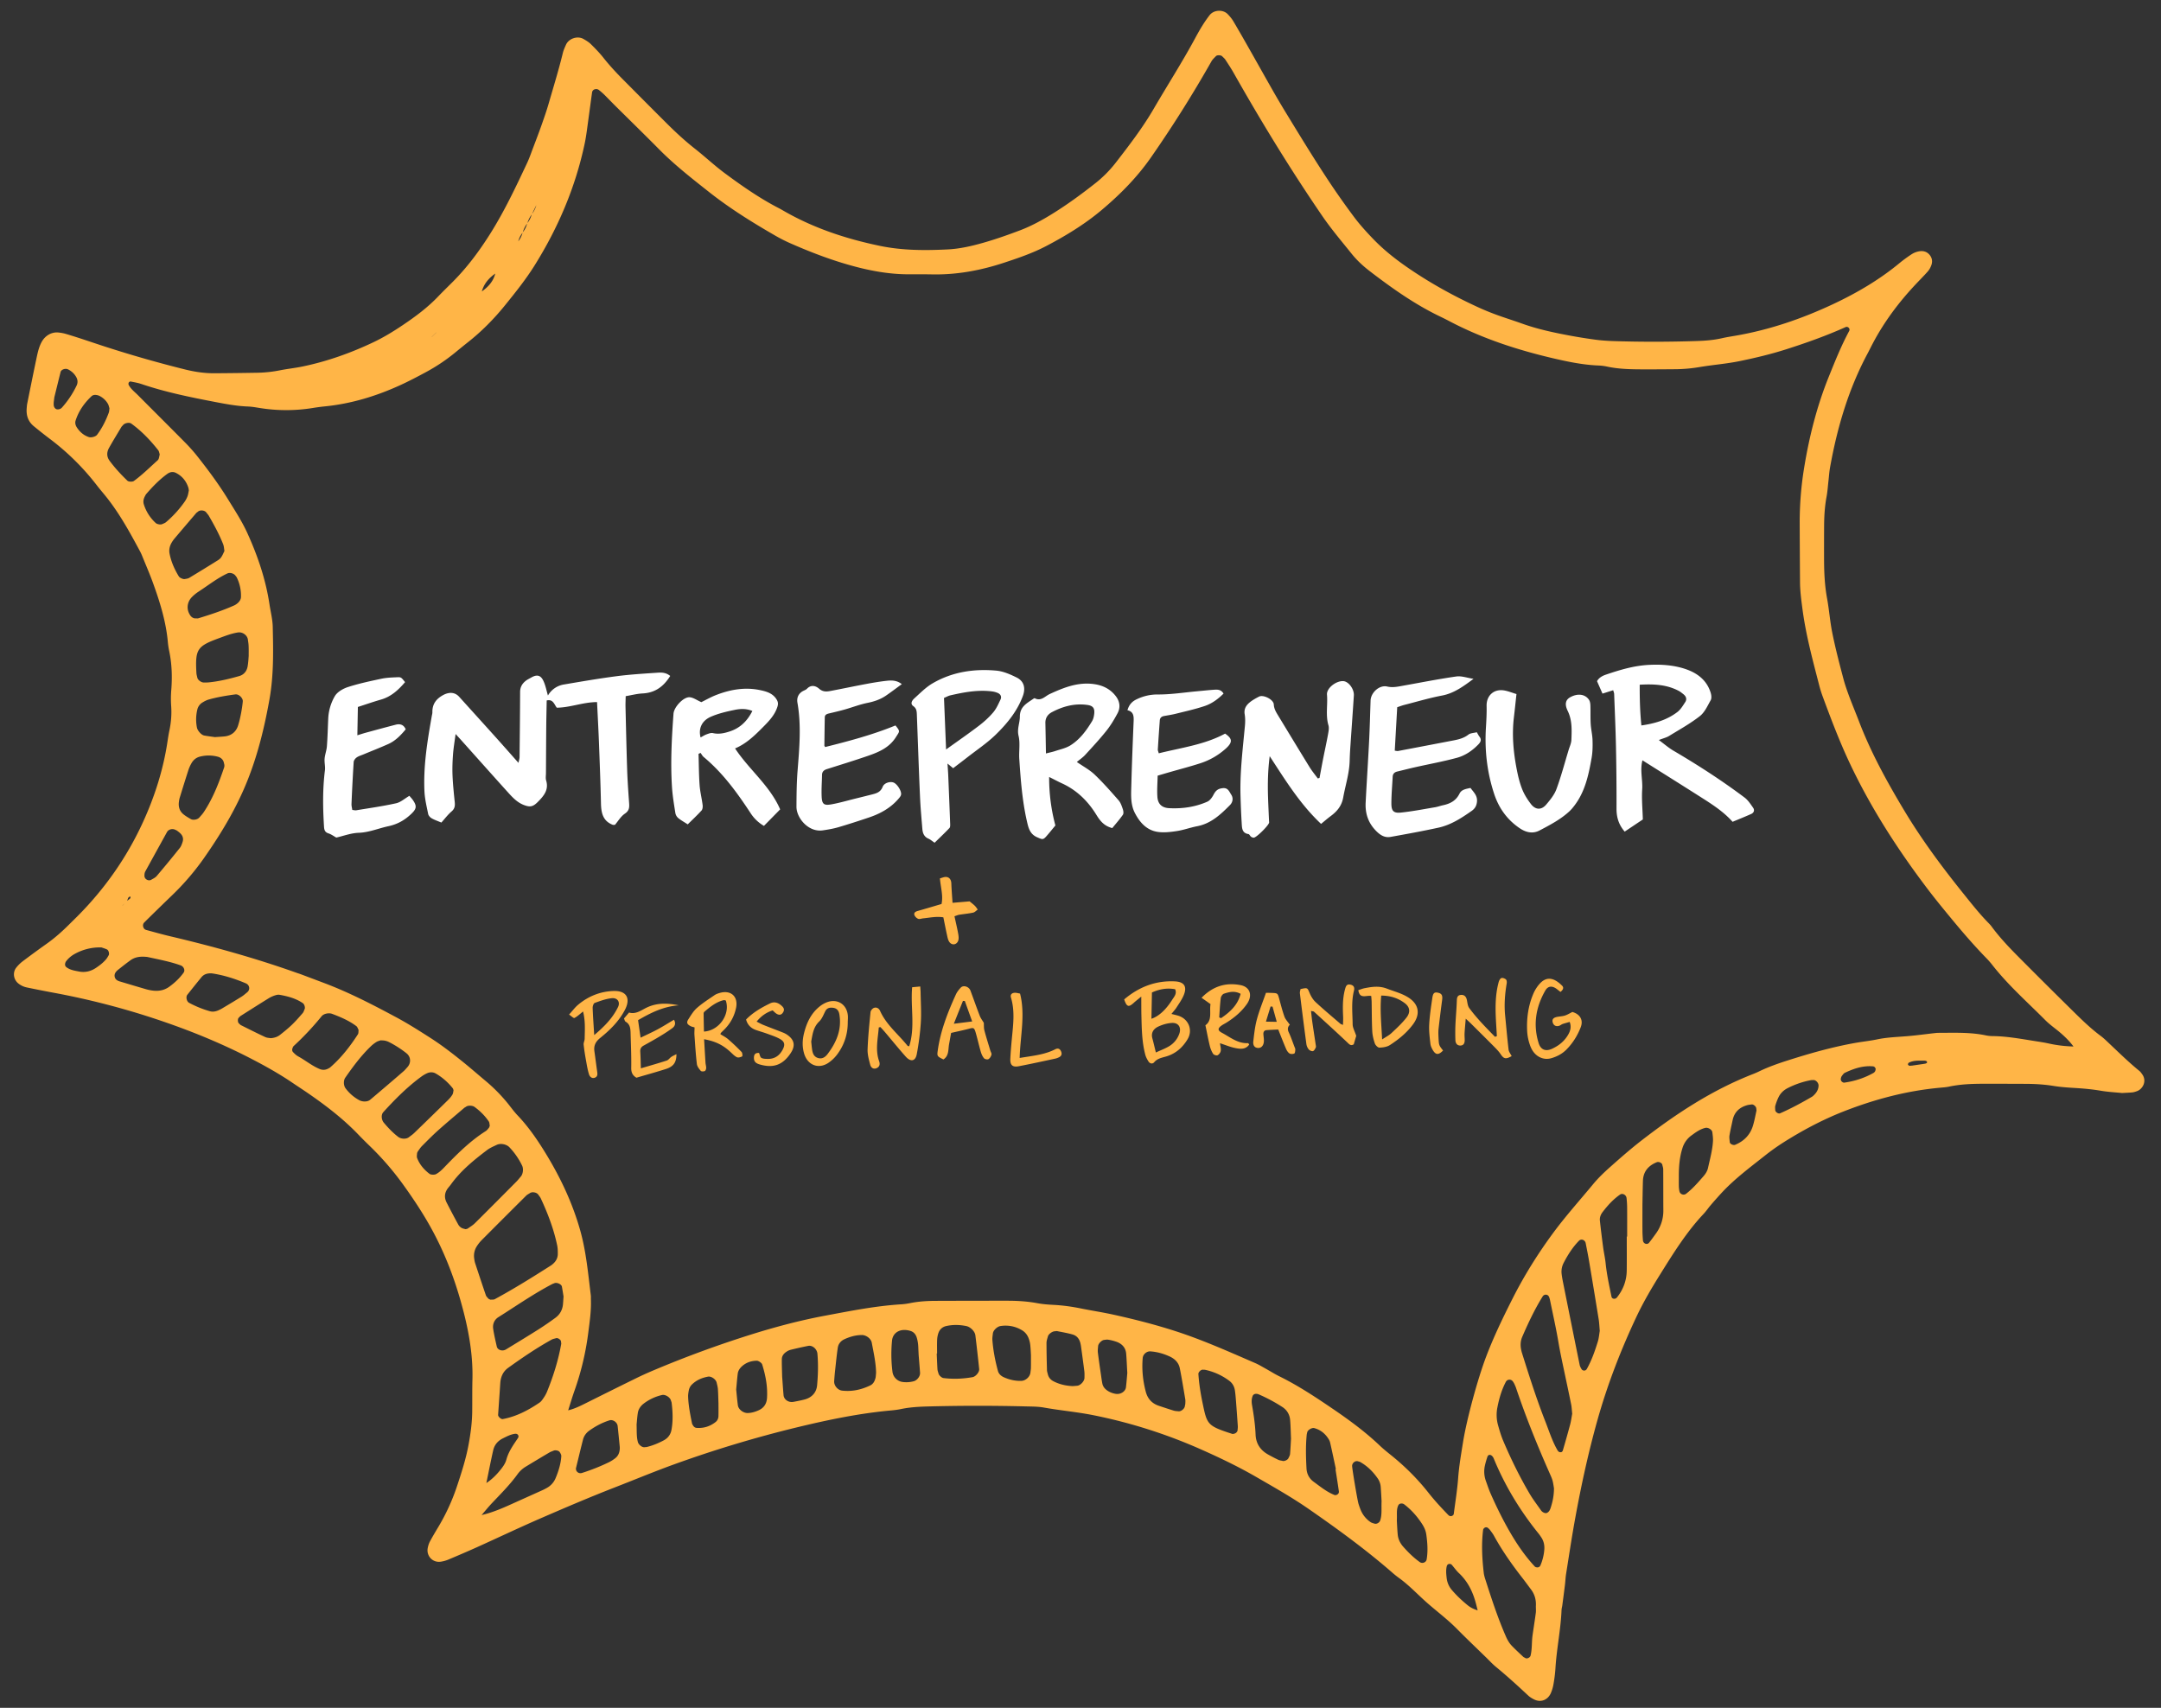 <svg xmlns="http://www.w3.org/2000/svg" width="310" height="245" viewBox="0 0 310 245"><rect x="0" y="0" width="310" height="245" fill="#333333" stroke="none"/><path fill="#FFB547" d="M304.411 156.8c-.883-.092-1.974-.145-3.042-.326-1.289-.22-2.585-.33-3.889-.407-.976-.058-1.955-.131-2.917-.288-1.296-.208-2.592-.287-3.898-.293-1.955-.01-3.913-.014-5.87-.014-1.741 0-3.479.043-5.193.41-.423.09-.859.117-1.29.158-4.803.437-9.397 1.66-13.882 3.418-3.054 1.202-5.918 2.734-8.675 4.483a31.442 31.442 0 0 0-2.648 1.899c-2.046 1.617-4.139 3.182-5.945 5.078a58.445 58.445 0 0 0-1.737 1.945c-.356.408-.658.869-1.028 1.263-2.479 2.63-4.368 5.688-6.267 8.729-1.206 1.932-2.363 3.9-3.343 5.971-2.279 4.828-4.196 9.789-5.64 14.93-1.292 4.607-2.31 9.283-3.169 13.989-.489 2.67-.892 5.358-1.319 8.042-.086.536-.103 1.082-.17 1.621-.119.971-.248 1.941-.375 2.907-.03.217-.098.431-.107.646-.113 2.827-.714 5.604-.879 8.426a20.234 20.234 0 0 1-.286 2.262 5.4 5.4 0 0 1-.374 1.245c-.408.931-1.401 1.419-2.436.883-.286-.149-.576-.321-.81-.541-1.508-1.414-3.034-2.802-4.63-4.114-.503-.414-.943-.9-1.41-1.354-1.402-1.368-2.82-2.716-4.196-4.108-1.302-1.32-2.781-2.429-4.173-3.643-1.393-1.213-2.644-2.588-4.153-3.668a13.505 13.505 0 0 1-1.015-.819c-3.779-3.282-7.821-6.226-11.935-9.075-2.414-1.67-4.971-3.112-7.512-4.581-2.548-1.472-5.185-2.738-7.87-3.929a73.795 73.795 0 0 0-15.504-4.93c-2.351-.467-4.734-.672-7.086-1.094-.852-.152-1.734-.141-2.603-.164a271.951 271.951 0 0 0-14.021.008c-1.309.035-2.608.108-3.89.377-.427.089-.86.145-1.294.186-4.557.406-9.024 1.328-13.465 2.4a169.054 169.054 0 0 0-17.792 5.354c-2.858 1.036-5.67 2.206-8.506 3.308-3.548 1.381-7.047 2.877-10.536 4.391-3.091 1.342-6.134 2.789-9.206 4.175a175.656 175.656 0 0 1-4.189 1.81 4.448 4.448 0 0 1-.938.258c-1.253.221-2.16-.844-1.938-1.956.063-.315.158-.638.309-.921.358-.672.748-1.324 1.138-1.976a29.554 29.554 0 0 0 2.732-5.907c.651-1.959 1.288-3.919 1.668-5.962.301-1.609.519-3.218.534-4.853.017-1.52-.008-3.043.032-4.566.097-3.959-.691-7.783-1.779-11.554-.968-3.351-2.233-6.583-3.884-9.665-1.236-2.311-2.67-4.484-4.189-6.604a41.379 41.379 0 0 0-4.892-5.674 57.193 57.193 0 0 1-1.615-1.615c-2.117-2.209-4.523-4.066-7.026-5.803-.806-.561-1.629-1.088-2.438-1.639-1.891-1.283-3.88-2.396-5.911-3.447-4.355-2.256-8.875-4.09-13.527-5.643a110.153 110.153 0 0 0-14.824-3.825 196.043 196.043 0 0 1-3.842-.758 2.907 2.907 0 0 1-1.171-.537c-.759-.575-.888-1.625-.336-2.314.265-.339.583-.647.924-.907 1.13-.85 2.269-1.686 3.421-2.502 1.16-.819 2.211-1.758 3.216-2.756.386-.384.775-.764 1.158-1.146 3.959-3.963 7.135-8.484 9.461-13.573 1.679-3.667 2.899-7.499 3.504-11.506.082-.536.161-1.076.273-1.607.254-1.176.345-2.366.256-3.565a15.356 15.356 0 0 1 .02-2.28c.145-1.85.089-3.692-.289-5.517a11.046 11.046 0 0 1-.2-1.29c-.259-2.952-1.129-5.753-2.131-8.517-.479-1.328-1.047-2.625-1.577-3.934a6.607 6.607 0 0 0-.275-.592c-1.542-2.875-3.107-5.736-5.207-8.259-.346-.42-.696-.835-1.029-1.267a35.178 35.178 0 0 0-6.707-6.623 71.809 71.809 0 0 1-2.304-1.818c-.825-.674-1.116-1.573-1.02-2.616.019-.215.032-.436.076-.647.451-2.235.9-4.476 1.373-6.708.159-.742.338-1.488.717-2.159.489-.865 1.405-1.434 2.437-1.31.321.037.646.091.957.18.73.214 1.454.445 2.181.68 1.238.406 2.473.829 3.716 1.228a172.25 172.25 0 0 0 11.287 3.215c1.383.342 2.771.546 4.19.537 2.066-.012 4.132-.038 6.196-.074a18.254 18.254 0 0 0 3.236-.356c1.068-.209 2.152-.322 3.215-.542 3.532-.733 6.912-1.939 10.16-3.48 1.465-.697 2.868-1.554 4.218-2.464 1.803-1.212 3.55-2.513 5.064-4.096.674-.706 1.378-1.387 2.071-2.08 2.084-2.085 3.825-4.43 5.398-6.926 2.034-3.231 3.657-6.669 5.275-10.113.325-.685.572-1.408.841-2.119.426-1.119.853-2.237 1.251-3.364.36-1.023.722-2.051 1.021-3.095.695-2.399 1.433-4.79 2.025-7.22.102-.419.282-.821.462-1.216.408-.89 1.656-1.297 2.505-.808.375.213.758.445 1.061.744.617.608 1.229 1.235 1.768 1.913.878 1.112 1.836 2.147 2.832 3.151 2.069 2.083 4.138 4.167 6.218 6.239 1.307 1.304 2.658 2.557 4.118 3.705 1.449 1.139 2.794 2.409 4.282 3.512 2.451 1.814 4.943 3.554 7.654 4.96.194.099.384.202.572.311 4.366 2.553 9.078 4.116 14.015 5.143 3.234.672 6.478.671 9.736.509 1.74-.087 3.449-.485 5.119-.961 1.774-.507 3.521-1.123 5.249-1.777 1.628-.618 3.156-1.455 4.64-2.374 2.129-1.318 4.145-2.794 6.11-4.341a17.255 17.255 0 0 0 2.985-2.999c1.929-2.491 3.848-4.99 5.439-7.725 1.967-3.382 4.088-6.673 5.944-10.122.616-1.146 1.273-2.274 2.077-3.308.599-.768 1.916-.854 2.605-.134.298.31.581.648.8 1.016.776 1.309 1.53 2.632 2.28 3.956 1.234 2.175 2.452 4.358 3.692 6.526a135.208 135.208 0 0 0 1.836 3.081c2.096 3.436 4.194 6.867 6.439 10.204a114.605 114.605 0 0 0 3.025 4.25c.847 1.139 1.796 2.181 2.775 3.199 1.439 1.497 3.04 2.779 4.742 3.966 3.226 2.246 6.64 4.141 10.199 5.784.888.409 1.793.783 2.711 1.12 1.224.451 2.473.833 3.698 1.274 2.158.778 4.387 1.261 6.633 1.684 1.279.242 2.568.451 3.858.625.861.117 1.732.176 2.6.206 4.021.132 8.045.123 12.066-.01 1.195-.04 2.386-.138 3.559-.406.634-.147 1.282-.244 1.923-.355 4.857-.834 9.485-2.419 13.928-4.498 3.445-1.612 6.734-3.536 9.68-5.987a19.95 19.95 0 0 1 1.578-1.152 2.95 2.95 0 0 1 1.203-.478c.581-.088 1.083.074 1.456.523.374.451.439.988.227 1.528a2.818 2.818 0 0 1-.485.839c-.576.651-1.194 1.263-1.787 1.898-2.391 2.548-4.471 5.325-6.104 8.421-.256.481-.492.971-.748 1.451-2.75 5.135-4.363 10.642-5.387 16.347-.115.639-.154 1.292-.229 1.941-.087.755-.132 1.519-.273 2.265-.263 1.395-.343 2.804-.352 4.217a614.196 614.196 0 0 0-.006 4.894c.009 1.849.098 3.687.438 5.517.295 1.601.408 3.23.729 4.835.447 2.24 1.024 4.448 1.608 6.654.222.839.514 1.662.812 2.478.456 1.222.961 2.424 1.428 3.644 1.715 4.485 4.021 8.667 6.486 12.777 2.521 4.207 5.437 8.123 8.504 11.939 1.16 1.442 2.299 2.892 3.597 4.212.153.156.303.316.431.492 1.552 2.113 3.434 3.924 5.271 5.773a869.647 869.647 0 0 0 6.016 5.979c1.394 1.373 2.774 2.76 4.354 3.932.436.322.826.707 1.219 1.08 1.423 1.342 2.82 2.715 4.34 3.951.163.136.292.32.416.497.687.964.07 2.116-.776 2.411-.205.072-.414.146-.626.168-.43.046-.867.056-1.502.093M17.562 129.897l.011.014.642-.664c.16-.128.333-.242.477-.385.046-.047.014-.166.018-.251-.382.05-.366.397-.485.647-.22.214-.443.428-.663.639m50.899-87.408c-.22.217-.438.434-.654.652l-.012-.011.652-.653.655-.654c.932-.659 1.676-1.461 1.952-2.61l.016.017c-.937.656-1.656 1.471-1.955 2.604-.219.218-.437.436-.654.655m-3.922 3.907l.004.001-.004-.001zm-1.959 1.299l-.652.653.008.008.653-.651-.009-.01zm12.409-14.336c-.323.38-.53.82-.655 1.299l-.012-.013c.319-.383.525-.82.651-1.302.324-.383.533-.823.652-1.31a3.34 3.34 0 0 0 .656-1.3c.315-.385.521-.825.658-1.301l-.002-.002-.646 1.311a4.399 4.399 0 0 0-.651 1.303 3.62 3.62 0 0 0-.651 1.315m137.005 197.665l-.016.013c-.077-.312-.154-.622-.233-.933-.437-1.693-1.166-3.217-2.464-4.436-.386-.361-.689-.813-1.044-1.212-.059-.065-.185-.099-.283-.101-.227-.008-.373.131-.425.375-.119.531-.068 1.066-.01 1.598.069.657.31 1.245.737 1.75.695.82 1.476 1.553 2.311 2.227.424.342.91.562 1.427.719M69.757 212.758c.725-.47 1.342-1.062 1.892-1.726.413-.5.825-1.021.991-1.641.317-1.171 1.008-2.117 1.664-3.094.138-.202.084-.422-.1-.551a.496.496 0 0 0-.294-.063c-.651.077-1.22.387-1.793.673-.714.355-1.19.928-1.366 1.695-.353 1.564-.659 3.143-.985 4.717l-.009-.01zm-.645 4.581c1.49-.348 2.889-.939 4.275-1.57 1.484-.67 2.97-1.333 4.457-2.006.197-.088.388-.193.577-.297a2.83 2.83 0 0 0 1.286-1.425c.419-1.003.744-2.042.813-3.136.016-.191-.109-.41-.221-.586-.146-.234-.629-.324-.882-.213-.2.09-.412.151-.598.26-1.122.662-2.24 1.333-3.354 2.009a4.015 4.015 0 0 0-1.206 1.085c-1.082 1.505-2.393 2.807-3.66 4.146-.523.553-1.002 1.146-1.5 1.721l.013.012zm12.389-15.018c.961-.225 1.83-.672 2.707-1.111 2.332-1.161 4.664-2.326 7.007-3.473.876-.432 1.77-.833 2.669-1.209a156.92 156.92 0 0 1 14.074-5.148c3.425-1.066 6.896-1.982 10.418-2.64 3.625-.677 7.252-1.405 10.948-1.63a9.503 9.503 0 0 0 1.291-.181c1.179-.232 2.37-.306 3.567-.312 3.474-.012 6.952-.019 10.429-.018 1.411.002 2.819.096 4.214.355.744.138 1.511.197 2.267.236 1.306.067 2.594.24 3.875.498 1.594.326 3.212.566 4.799.918 2.97.658 5.916 1.405 8.815 2.341 3.938 1.269 7.703 2.96 11.488 4.599.496.215.964.501 1.439.764.666.367 1.306.781 1.988 1.117 2.641 1.296 5.091 2.91 7.517 4.559 2.43 1.648 4.797 3.373 6.929 5.404.474.449.979.86 1.489 1.268 2.044 1.633 3.895 3.463 5.511 5.521.876 1.111 1.837 2.145 2.82 3.158.17.177.389.214.594.098.083-.044.176-.15.187-.239.225-1.72.503-3.435.632-5.161.131-1.738.426-3.447.703-5.162.541-3.364 2.125-9.131 3.31-12.248 1.081-2.85 2.404-5.584 3.775-8.301 1.668-3.307 3.619-6.43 5.814-9.414 1.807-2.451 3.842-4.713 5.779-7.055.758-.918 1.637-1.744 2.531-2.535 1.462-1.297 2.934-2.588 4.48-3.779 4.916-3.801 10.082-7.191 15.908-9.462.306-.118.604-.249.897-.392 1.273-.615 2.605-1.088 3.95-1.52 3.207-1.027 6.446-1.951 9.767-2.545 1.069-.193 2.155-.297 3.215-.521 1.392-.29 2.803-.334 4.209-.449 1.405-.113 2.804-.312 4.208-.465.214-.025.435-.018.65-.02 2.172-.01 4.348-.087 6.495.363.316.066.646.101.972.104 2.074.019 4.103.407 6.142.725.644.101 1.289.197 1.923.339 1.173.262 2.354.394 3.554.429l-.006.005c-.656-.877-1.442-1.625-2.292-2.309-.594-.476-1.213-.928-1.747-1.467-2.604-2.618-5.386-5.064-7.666-7.998a12.081 12.081 0 0 0-.867-.975c-1.665-1.716-3.23-3.518-4.754-5.363-1.248-1.508-2.491-3.018-3.67-4.576-4.209-5.563-7.978-11.397-10.983-17.706-1.546-3.244-2.812-6.597-4.054-9.963a16.272 16.272 0 0 1-.473-1.559c-.924-3.578-1.889-7.146-2.375-10.822-.171-1.296-.346-2.586-.354-3.89-.021-2.828-.037-5.653-.046-8.481a48.364 48.364 0 0 1 .617-7.788c.73-4.528 1.839-8.939 3.556-13.191.895-2.218 1.783-4.438 2.918-6.548.12-.223.041-.44-.171-.561a.393.393 0 0 0-.311-.022c-2.778 1.25-5.643 2.268-8.544 3.196-2.177.695-4.391 1.224-6.631 1.685-1.921.398-3.875.539-5.801.864a21.94 21.94 0 0 1-3.569.31c-1.412.012-2.827.024-4.241.021-1.848-.006-3.696-.011-5.518-.414a7.552 7.552 0 0 0-1.295-.146c-2.185-.102-4.313-.545-6.429-1.042-5.097-1.193-10.048-2.812-14.704-5.243a41.24 41.24 0 0 0-1.455-.734c-3.648-1.751-6.926-4.076-10.122-6.53-.951-.729-1.833-1.551-2.579-2.483-1.427-1.779-2.907-3.514-4.201-5.404-4.546-6.643-8.743-13.501-12.705-20.507-.372-.661-.794-1.297-1.209-1.933-.116-.178-.301-.312-.445-.472-.182-.188-.728-.215-.908-.021-.222.235-.477.456-.631.729a175.736 175.736 0 0 1-8.683 13.793c-2.009 2.885-4.452 5.345-7.119 7.584-2.422 2.03-5.121 3.669-7.92 5.137-1.937 1.014-3.991 1.712-6.06 2.394-3.326 1.095-6.73 1.733-10.246 1.667a126.838 126.838 0 0 0-3.264-.013c-2.962.019-5.842-.532-8.673-1.336-2.933-.831-5.772-1.931-8.558-3.162a22.437 22.437 0 0 1-2.032-1.037c-3.3-1.901-6.531-3.908-9.525-6.273-2.472-1.953-4.957-3.892-7.179-6.143-2.064-2.087-4.167-4.135-6.25-6.201-.539-.536-1.065-1.088-1.605-1.623a9.975 9.975 0 0 0-.734-.642.645.645 0 0 0-.602-.129.534.534 0 0 0-.408.449c-.255 1.829-.495 3.658-.749 5.49-.091.644-.189 1.29-.327 1.927-1.329 6.233-3.793 12.002-7.163 17.398-1.272 2.034-2.767 3.896-4.272 5.756-1.581 1.948-3.332 3.722-5.306 5.277-.597.474-1.188.954-1.775 1.437a26.36 26.36 0 0 1-4.33 2.895c-1.149.616-2.305 1.225-3.491 1.771-3.475 1.601-7.1 2.714-10.925 3.094a27.31 27.31 0 0 0-1.618.212 23.8 23.8 0 0 1-7.787.007c-.538-.085-1.076-.181-1.616-.201-1.641-.06-3.239-.368-4.84-.675-3.525-.677-7.037-1.397-10.445-2.551-.512-.173-1.05-.261-1.581-.366-.073-.014-.205.095-.249.178a.403.403 0 0 0 0 .314c.309.592.843.988 1.3 1.446 2.224 2.236 4.461 4.459 6.676 6.7a24.427 24.427 0 0 1 1.748 1.936c1.623 2.044 3.182 4.137 4.547 6.363.968 1.574 1.985 3.125 2.751 4.809 1.491 3.28 2.643 6.669 3.18 10.247.162 1.072.443 2.13.465 3.223.079 3.476.146 6.941-.473 10.4-.71 3.974-1.652 7.856-3.15 11.616-1.581 3.973-3.76 7.589-6.192 11.071a36.562 36.562 0 0 1-4.66 5.441 491.871 491.871 0 0 0-3.272 3.183c-.234.228-.463.46-.693.688-.319.314-.162.947.273 1.064 1.154.311 2.303.64 3.465.912 6.141 1.449 12.213 3.133 18.159 5.252.204.072.414.134.617.211 1.118.422 2.238.841 3.356 1.264 3.568 1.35 6.948 3.102 10.297 4.9 1.63.873 3.193 1.867 4.749 2.861 1.746 1.107 3.378 2.375 4.981 3.675 1.014.821 1.995 1.683 2.997 2.519a23.818 23.818 0 0 1 3.213 3.232c.481.589.919 1.217 1.445 1.768 1.66 1.743 2.998 3.73 4.232 5.776 2.026 3.36 3.677 6.898 4.751 10.696.863 3.051 1.138 6.193 1.527 9.315.028.215.01.435.018.651.06 1.639-.188 3.246-.393 4.865a39.858 39.858 0 0 1-1.97 8.229c-.327.922-.599 1.861-.9 2.793l-.003-.002zM70.358 186.45c.212-.023.456.018.629-.079 2.762-1.495 5.422-3.159 8.07-4.845.091-.059.172-.132.255-.201.428-.371.694-.836.704-1.404.006-.429-.004-.869-.092-1.287-.495-2.344-1.343-4.566-2.352-6.729-.089-.191-.241-.356-.361-.533-.217-.317-.858-.439-1.179-.221-.178.121-.384.211-.536.359-2.148 2.137-4.292 4.28-6.431 6.428a5.407 5.407 0 0 0-.607.758 2.543 2.543 0 0 0-.432 1.852c.03.213.06.432.126.637.507 1.54 1.016 3.082 1.543 4.617.065.19.24.353.382.508.07.07.186.095.281.14m155.179 16.36c-.055-.498-.069-.937-.155-1.357-.299-1.488-.619-2.971-.933-4.457-.313-1.483-.637-2.965-.892-4.463-.342-2.027-.8-4.039-1.211-6.057-.019-.106-.057-.209-.089-.313-.067-.229-.205-.39-.418-.425a.52.52 0 0 0-.545.251c-1.146 1.846-2.069 3.806-2.928 5.796-.266.615-.284 1.264-.136 1.914.024.106.045.213.077.315 1.042 3.311 2.085 6.62 3.354 9.852.556 1.411 1.003 2.868 1.769 4.189.123.215.313.319.547.263.086-.021.183-.131.209-.221a157.68 157.68 0 0 0 1.059-3.752c.137-.522.203-1.059.292-1.535m-5.215 27.628c.056-.894-.155-1.713-.703-2.432-.391-.516-.767-1.041-1.164-1.552-1.529-1.962-2.965-3.984-4.159-6.17-.154-.282-.363-.536-.552-.798-.063-.086-.146-.159-.224-.232-.179-.18-.388-.209-.592-.058a.45.45 0 0 0-.171.265c-.256 2.045-.148 4.087.085 6.125.032.319.12.639.219.945.889 2.775 1.79 5.548 2.96 8.221.219.5.487.971.865 1.36.523.542 1.079 1.054 1.628 1.571.075.072.189.098.273.16.251.178.705-.041.78-.342.232-.955.145-1.934.28-2.893.151-1.068.324-2.134.465-3.204.044-.315.01-.643.01-.966m-153.54-54.102c.106-.028.226-.032.31-.089.353-.245.731-.47 1.034-.769 1.997-1.979 3.977-3.976 5.958-5.97.228-.231.425-.489.637-.736.316-.373.392-1.098.186-1.536a10.304 10.304 0 0 0-1.832-2.655c-.406-.425-1.239-.612-1.807-.348-.487.228-.996.444-1.419.768-1.897 1.439-3.742 2.941-5.153 4.896-.125.174-.267.338-.403.506-.526.659-.6 1.374-.22 2.117a131.448 131.448 0 0 0 1.668 3.154c.097.182.266.348.444.458.172.111.396.139.597.204m156.141 37.179c-.037-.209-.089-.641-.193-1.061-.08-.314-.213-.615-.345-.912-1.807-4.074-3.483-8.201-4.904-12.427-.067-.204-.161-.401-.253-.599-.046-.099-.106-.191-.165-.283-.128-.198-.305-.311-.523-.311a.574.574 0 0 0-.521.311c-.615 1.162-.972 2.416-1.221 3.697a5.488 5.488 0 0 0 .116 2.582c.208.732.423 1.469.718 2.166 1.105 2.602 2.347 5.141 3.779 7.579.494.841 1.095 1.618 1.652 2.417.205.297.618.466.842.363.319-.145.447-.438.547-.746.268-.829.461-1.674.471-2.776m6.568-22.593c-.055-.603-.072-1.146-.16-1.679a1185.07 1185.07 0 0 0-1.375-8.332c-.144-.854-.316-1.701-.482-2.553a.63.63 0 0 0-.373-.48.528.528 0 0 0-.594.116c-.914.938-1.608 2.036-2.206 3.192a2.712 2.712 0 0 0-.279 1.578c.05.43.13.854.215 1.279.787 3.929 1.576 7.854 2.373 11.782.043.204.156.399.264.586a.459.459 0 0 0 .244.186c.209.063.408-.018.526-.229.691-1.234 1.152-2.565 1.568-3.911.159-.511.196-1.06.279-1.535M71.454 202.98c-.021-.21 0-.103 0 .003-.002.254.424.641.667.594 1.952-.363 3.664-1.264 5.282-2.367.257-.174.442-.469.623-.738.18-.266.338-.555.459-.854.893-2.213 1.61-4.479 2.024-6.831.016-.103-.03-.214-.028-.321.002-.26-.455-.576-.712-.493-.206.068-.431.093-.615.195-2.181 1.208-4.237 2.607-6.257 4.058-.752.54-1.079 1.326-1.135 2.236-.09 1.403-.191 2.805-.308 4.518m-6.393-46.565c-.037-.102-.051-.223-.117-.302-.684-.845-1.488-1.567-2.432-2.108-.389-.227-.837-.223-1.25-.039a4.732 4.732 0 0 0-.837.494c-2.012 1.479-3.766 3.243-5.441 5.088-.329.358-.279 1.086.069 1.501.629.745 1.294 1.452 2.074 2.046.405.31 1.131.348 1.523.051.257-.199.531-.379.762-.604a811.84 811.84 0 0 0 4.882-4.758c.229-.226.44-.48.606-.754.108-.176.114-.407.161-.615m15.781 29.576c-.061-.369-.138-.901-.239-1.427-.065-.347-.74-.632-1.071-.481-.096.045-.205.068-.3.117-2.686 1.402-5.167 3.137-7.725 4.747-.584.364-.863.989-.76 1.679.125.853.328 1.693.515 2.535.112.513.805.736 1.325.422 1.567-.957 3.137-1.908 4.686-2.887a44.88 44.88 0 0 0 2.405-1.652c.639-.469.999-1.121 1.08-1.915.031-.323.046-.646.084-1.138m-26.245-36.75c-.201.078-.421.124-.6.236a4.895 4.895 0 0 0-.77.594c-1.415 1.355-2.578 2.921-3.692 4.524-.291.421-.26 1.134.039 1.534a6.068 6.068 0 0 0 1.945 1.691c.468.264 1.171.262 1.543-.021.208-.157 4.769-4.049 4.939-4.223.153-.157.292-.321.438-.481.565-.62.5-1.508-.133-2a15.16 15.16 0 0 0-2.457-1.581 2.515 2.515 0 0 0-.61-.22c-.206-.043-.427-.035-.642-.053m-22.4-70.198c-.059-.326-.068-.663-.18-.956-.557-1.417-1.284-2.746-2.042-4.062-.104-.187-.263-.341-.389-.517-.229-.316-.892-.38-1.181-.113-.079.073-.182.12-.251.2a729.309 729.309 0 0 0-3.16 3.71 4.326 4.326 0 0 0-.369.537c-.284.483-.408 1.014-.304 1.559.228 1.183.71 2.268 1.335 3.293.119.198.615.423.857.374.211-.044.447-.057.623-.165a292.393 292.393 0 0 0 4.152-2.549c.178-.112.353-.269.466-.446.177-.265.292-.565.443-.865m38.064 82.462c-.046-.209-.031-.456-.143-.621-.549-.816-1.244-1.498-2.037-2.082-.31-.227-.938-.254-1.235-.029-.087.065-.19.105-.271.176-1.239 1.061-2.489 2.104-3.705 3.189-.809.724-1.573 1.5-2.341 2.27-.225.229-.401.51-.59.775a.67.67 0 0 0-.113.303c-.014.213-.062.451.009.636.359.934.985 1.672 1.779 2.272.2.152.728.154.936.043.588-.318 1.02-.809 1.472-1.277 1.74-1.795 3.525-3.546 5.653-4.896.179-.112.315-.299.451-.462.068-.082.089-.199.135-.297m-18.82-13.751c-.107-.187-.166-.431-.323-.55-1.048-.79-2.249-1.298-3.471-1.76-.479-.178-1.201-.037-1.506.338a40.435 40.435 0 0 1-4.006 4.27c-.075.068-.121.178-.16.275-.085.207-.091.443.063.605.22.232.465.466.742.616 1.049.569 1.972 1.356 3.085 1.812.423.176.846.141 1.25-.083.093-.053.195-.1.273-.172 1.567-1.368 2.833-2.991 3.954-4.729.105-.16.069-.412.099-.622m170.088 74.612c.063-.664-.064-1.287-.445-1.846-.121-.18-.238-.357-.376-.525-2.659-3.291-4.83-6.871-6.438-10.789a1.044 1.044 0 0 0-.169-.271.68.68 0 0 0-.242-.191c-.217-.086-.407.001-.489.247-.137.409-.26.823-.354 1.243a3.936 3.936 0 0 0 .141 2.227c.221.607.418 1.229.681 1.817.826 1.874 1.73 3.714 2.754 5.485 1.026 1.776 2.18 3.465 3.583 4.971.062.07.188.104.286.114a.472.472 0 0 0 .521-.294 7.12 7.12 0 0 0 .547-2.188m11.834-44.969c.019 0 .036-.003.057-.003 0-1.405.007-2.813-.005-4.218a13.276 13.276 0 0 0-.081-1.293.666.666 0 0 0-.334-.516c-.191-.11-.416-.126-.606.007-.988.685-1.782 1.569-2.507 2.517-.267.35-.425.772-.379 1.215.138 1.287.299 2.574.47 3.861.103.75.276 1.492.352 2.244.162 1.613.514 3.197.836 4.785.047.244.249.355.502.311a.497.497 0 0 0 .271-.161c.916-1.132 1.399-2.431 1.42-3.882.019-1.622.004-3.245.004-4.867M35.675 94.101c0-.634.005-.85-.001-1.063a9.25 9.25 0 0 0-.029-.646c-.02-.213-.06-.425-.085-.637-.08-.636-.778-1.122-1.403-1.028-.968.146-1.867.506-2.773.838-3.122 1.146-3.395 1.58-3.207 5.003.011.209.083.42.123.629.062.348.573.728.959.714.215-.008.431.006.643-.016 1.504-.145 2.966-.497 4.416-.91.669-.192 1.084-.702 1.203-1.383.109-.629.133-1.278.154-1.501m98.751 100.067c-.019 0-.035 0-.051.003.032.755.059 1.51.105 2.266.016.211.102.418.156.625.06.241.456.597.692.627 1.401.176 2.798.119 4.186-.127.452-.079 1.003-.729.951-1.173a270.628 270.628 0 0 0-.545-4.825c-.074-.59-.717-1.203-1.281-1.326-.968-.202-1.936-.222-2.897-.01-.565.127-.96.495-1.139 1.045-.099.305-.16.631-.17.95-.027.647-.007 1.297-.007 1.945m35.61 7.235c0-.223.03-.445-.004-.653-.252-1.489-.489-2.983-.788-4.466-.159-.786-.69-1.328-1.415-1.67-.892-.413-1.814-.68-2.802-.75-.526-.035-1.057.41-1.104.957-.14 1.633.021 3.23.436 4.815.271 1.034.89 1.704 1.888 2.038.717.238 1.437.479 2.161.7.198.06.423.057.635.085.378.047.873-.346.932-.747.012-.106.04-.211.061-.309m-44.361-4.437c-.012-1.4-.342-2.871-.619-4.35-.112-.595-.814-1.102-1.424-1.097-.88.005-1.704.241-2.489.599-.514.234-.877.66-.96 1.22-.16 1.061-.259 2.133-.378 3.199a34.181 34.181 0 0 0-.14 1.603c-.04.636.515 1.285 1.134 1.354 1.433.165 2.777-.131 4.061-.756.41-.203.606-.594.723-1.016.058-.205.054-.427.092-.756m59.524 9.428c-.04-.938-.05-1.808-.125-2.672-.069-.796-.448-1.447-1.129-1.887a23.202 23.202 0 0 0-3.441-1.832.785.785 0 0 0-.317-.045.501.501 0 0 0-.508.344c-.154.418-.143.855-.07 1.281.242 1.392.446 2.787.507 4.199.05 1.312.683 2.257 1.812 2.887.472.263.953.516 1.442.748.19.092.415.106.623.162.258.07.713-.135.833-.387.092-.193.215-.394.236-.597.066-.752.097-1.512.137-2.201M22.913 65.176c-.072-.2-.095-.436-.217-.591-1.133-1.435-2.385-2.75-3.873-3.825-.289-.206-.947-.074-1.176.227-.063.086-.16.149-.214.237-.605 1.014-1.227 2.017-1.8 3.046-.335.602-.343 1.245.081 1.821.765 1.036 1.639 1.982 2.567 2.873.165.158.718.182.918.038 1.217-.883 2.277-1.947 3.394-2.947a.638.638 0 0 0 .178-.263c.061-.2.097-.41.142-.616m9.28 44.565c-.059-.204-.081-.427-.179-.609-.158-.291-.422-.48-.749-.572a5.076 5.076 0 0 0-2.57-.021c-.546.132-.967.477-1.24.973a5.472 5.472 0 0 0-.404.885c-.433 1.339-.85 2.684-1.265 4.029-.064.206-.1.421-.125.637-.086.689.104 1.299.642 1.743.331.273.708.489 1.083.703.334.188.954.062 1.199-.22.215-.245.441-.478.623-.748 1.337-1.997 2.192-4.217 2.956-6.479.031-.1.02-.214.029-.321m115.702 84.672c-.009-.104-.029-.749-.092-1.391a3.925 3.925 0 0 0-.208-.939c-.179-.521-.493-.957-.971-1.242a4.549 4.549 0 0 0-3.095-.613c-.472.07-1.041.605-1.096 1.053-.037.32-.095.645-.071.961.115 1.504.4 2.98.795 4.432.116.437.461.73.857.906.795.354 1.625.543 2.503.516.615-.021 1.239-.582 1.305-1.211.021-.215.062-.428.067-.643.012-.43.006-.858.006-1.829m5.987 4.434c.247-.02.463-.031.678-.057.453-.053 1.006-.664 1.01-1.12.005-.321.021-.647-.019-.966-.147-1.182-.312-2.357-.472-3.533-.013-.107-.037-.215-.056-.32-.128-.686-.479-1.221-1.168-1.415-.724-.204-1.469-.328-2.21-.479-.101-.021-.215.021-.32.021-.353.002-.909.396-.994.725-.085.312-.205.631-.206.943 0 1.295.032 2.592.065 3.889.004.21.08.421.13.629.112.451.4.777.79.98.874.457 1.82.662 2.772.703m23.646 6.394c.013-.213.052-.43.039-.641a379.59 379.59 0 0 0-.256-3.537c-.042-.535-.082-1.071-.162-1.602-.081-.55-.347-1.033-.788-1.363a8.804 8.804 0 0 0-3.492-1.59c-.104-.021-.215-.006-.319-.018-.261-.027-.655.348-.638.616.091 1.394.312 2.776.595 4.138.651 3.115.646 3.287 4.265 4.457.092.027.212-.011.31-.039.212-.058.359-.204.446-.421M38.84 148.933c.574-.047.983-.201 1.323-.468.592-.466 1.18-.943 1.723-1.463.542-.521 1.037-1.093 1.531-1.66.137-.154.194-.378.281-.572.115-.251-.042-.723-.266-.871-1.008-.677-2.147-.981-3.317-1.187-.203-.039-.435.008-.635.073a4.272 4.272 0 0 0-.883.391c-1.374.85-2.738 1.716-4.102 2.581-.089.057-.147.158-.23.225-.205.166-.18.713.042.867.087.062.151.162.244.211 1.157.576 2.309 1.16 3.48 1.704.278.133.621.133.809.169m73.36 48.533c.056.733.117 1.704.202 2.672.055.647.718 1.096 1.42.967.53-.098 1.062-.199 1.586-.337 1.063-.276 1.716-1.015 1.806-2.032.139-1.51.181-3.021.046-4.534-.059-.675-.711-1.249-1.325-1.126-.845.168-1.688.36-2.525.563a1.949 1.949 0 0 0-.586.274c-.378.246-.656.588-.667 1.048-.016.755.021 1.511.043 2.505m-81.372-91.722c.518-.038.952-.057 1.383-.101 1.033-.105 1.663-.711 1.929-1.52.325-.989.608-2.551.689-3.504.039-.481-.572-1.069-1.059-1.004-1.291.175-2.576.383-3.832.738-.308.087-.605.246-.878.414a1.607 1.607 0 0 0-.753 1.019 6.007 6.007 0 0 0-.058 2.584c.086.448.621 1.067 1.053 1.146.531.098 1.069.16 1.526.228m-10.215 31.499c-.676-.02-1.31.101-1.854.484-.614.439-1.203.906-1.794 1.375-.345.271-.624.61-.495 1.086.091.332.375.504.7.6 1.237.368 2.474.743 3.714 1.102.306.092.625.16.944.204.884.126 1.715-.006 2.455-.541.79-.572 1.494-1.228 2.062-2.027.237-.335.022-.872-.418-1.032-1.526-.553-3.115-.842-4.689-1.189-.208-.048-.425-.044-.625-.062m220.219 31.649c0 .438-.008.871.002 1.305.006.219.036.436.073.647.04.233.171.401.375.483a.591.591 0 0 0 .605-.083c.949-.734 1.73-1.644 2.514-2.545.286-.333.519-.714.615-1.138.278-1.274.635-2.536.714-3.842.025-.43-.039-.866-.092-1.293-.053-.395-.627-.71-.997-.625-.769.178-1.375.631-1.991 1.08a3.49 3.49 0 0 0-1.298 1.822c-.439 1.368-.529 2.771-.52 4.189M30.403 139.638c-.638-.039-1.141.105-1.51.557-.681.83-1.352 1.669-2.02 2.51-.246.312-.091.966.241 1.147a14.9 14.9 0 0 0 2.978 1.212c.435.127.852.041 1.253-.135.196-.089.39-.184.573-.296.925-.551 1.849-1.102 2.761-1.671.271-.169.509-.394.762-.592.479-.375.392-1.059-.17-1.301-1.588-.677-3.228-1.187-4.868-1.431m161.176 71.125l.057-.012c-.271-1.263-.536-2.528-.821-3.787a1.744 1.744 0 0 0-.266-.584c-.483-.752-1.145-1.272-2.018-1.51-.339-.091-.955.275-1.011.62-.018.106-.057.211-.067.315-.163 1.613-.12 3.229-.034 4.842.041.795.386 1.457 1.032 1.928.957.695 1.874 1.453 2.99 1.897.088.034.218.011.311-.027.205-.083.345-.267.313-.495-.15-1.064-.322-2.125-.486-3.187M27.091 70.355c-.028-.173-.036-.281-.068-.385-.307-.961-.902-1.692-1.809-2.141-.419-.209-.854-.106-1.214.152-1.133.82-2.1 1.826-3.014 2.878-.071.081-.119.179-.169.273-.214.388-.321.799-.18 1.232a6.09 6.09 0 0 0 1.709 2.672c.185.168.675.264.912.156.196-.087.41-.156.566-.291a15.699 15.699 0 0 0 2.6-2.837 3.75 3.75 0 0 0 .463-.841c.113-.294.149-.619.204-.868m64.23 133.998c.03 1.033-.019 1.793.19 2.537.106.375.614.779.962.719.106-.018.22-.006.322-.031.848-.209 1.65-.537 2.416-.947.611-.326.994-.84 1.116-1.517.235-1.292.181-2.591.018-3.888-.011-.106-.071-.205-.097-.309-.115-.469-.81-.897-1.265-.797a6.816 6.816 0 0 0-2.632 1.227c-.444.336-.764.789-.853 1.342-.1.641-.137 1.29-.177 1.664m-8.699 6.274c-.047.472.391.827.859.679a28.41 28.41 0 0 0 3.92-1.564 5.35 5.35 0 0 0 .819-.521c.467-.346.661-.838.689-1.404a1.962 1.962 0 0 0-.01-.325c-.096-.97-.19-1.942-.294-2.909-.059-.559-.685-.98-1.169-.828-1.047.329-1.998.836-2.885 1.467-.451.32-.782.762-.919 1.305-.349 1.36-.673 2.73-1.01 4.1M27.936 88.706c.287 0 .398.025.499-.003 1.747-.534 3.483-1.104 5.156-1.851.192-.086.376-.215.534-.358.242-.219.431-.508.442-.833a5.923 5.923 0 0 0-.594-2.81c-.046-.094-.125-.174-.188-.262-.243-.338-.806-.492-1.154-.33-1.472.687-2.741 1.696-4.089 2.576-.36.234-.705.503-1.003.809a2.197 2.197 0 0 0-.51.799c-.219.643-.117 1.274.265 1.842.194.287.483.412.642.421m207.675 84.107c0 1.607-.006 2.693.003 3.779.003.433.032.867.064 1.301.017.238.133.421.326.508a.454.454 0 0 0 .572-.139c.337-.424.652-.863.97-1.305a5.521 5.521 0 0 0 1.064-3.357c-.012-1.954-.003-3.91-.018-5.865 0-.211-.088-.42-.127-.631-.05-.281-.499-.492-.793-.377-1.219.489-1.952 1.346-1.991 2.696-.039 1.305-.055 2.607-.07 3.39m-130.004 26.514c.078.763.14 1.518.241 2.268.079.599.785 1.131 1.415 1.113.551-.014 1.062-.168 1.564-.393.777-.348 1.154-.959 1.203-1.779.102-1.646-.208-3.236-.695-4.801-.064-.216-.532-.535-.765-.531-.787.01-1.501.245-2.094.762-.33.287-.589.654-.647 1.1-.092.751-.15 1.506-.222 2.261m56.107-2.355c-.062-1.061-.091-1.916-.161-2.771-.07-.829-.551-1.382-1.302-1.681a6.988 6.988 0 0 0-1.236-.327c-.205-.038-.427 0-.637.029-.352.046-.819.525-.849.869-.027.319-.074.644-.035.957.129 1.061.289 2.122.443 3.183.06.424.115.846.2 1.268.092.442.385.769.744 1.008.355.238.758.385 1.194.453.668.104 1.376-.336 1.447-.953.087-.742.142-1.487.192-2.035m-29.933-2.603l-.03-.63c-.016-.318-.018-.644-.058-.961a5.184 5.184 0 0 0-.197-.937c-.141-.421-.418-.757-.849-.897a2.938 2.938 0 0 0-.934-.152c-.989.018-1.66.625-1.749 1.525a20.002 20.002 0 0 0 .063 4.483 1.69 1.69 0 0 0 1.482 1.457 4.01 4.01 0 0 0 1.586-.114c.477-.138.923-.707.888-1.207-.05-.744-.115-1.488-.202-2.567m-28.714 6.947c-.026-.735-.035-1.382-.081-2.029-.022-.317-.111-.632-.182-.944-.105-.474-.773-.938-1.227-.855-.863.157-1.648.486-2.292 1.102a1.61 1.61 0 0 0-.467.834c-.062.312-.115.637-.104.957.045 1.295.307 2.562.56 3.832.021.098.093.189.145.279.117.201.291.334.522.348 1.008.072 1.914-.218 2.705-.834.259-.199.41-.504.417-.841.017-.646.004-1.295.004-1.849m95.124 14.047c-.028-.515-.064-1.265-.12-2.014a2.464 2.464 0 0 0-.403-1.212c-.676-.986-1.503-1.816-2.551-2.406-.094-.051-.205-.062-.307-.096-.4-.141-.88.259-.844.709.056.701.752 4.853.914 5.385.093.309.203.613.324.911a3.896 3.896 0 0 0 1.411 1.72c.169.115.389.166.591.223.301.083.681-.168.774-.43.294-.836.163-1.7.211-2.79m2.188 2.76c.028.508.057 1.265.126 2.017.062.664.349 1.246.788 1.744.718.809 1.483 1.57 2.369 2.202a.628.628 0 0 0 .611.073.595.595 0 0 0 .386-.467c.199-1.186.111-2.371-.053-3.551-.074-.543-.295-1.041-.59-1.495-.708-1.099-1.561-2.065-2.607-2.858a.631.631 0 0 0-.304-.097c-.226-.022-.422.065-.521.267-.293.615-.156 1.275-.205 2.165M15.702 58.573c-.068-.204-.104-.425-.206-.612a2.865 2.865 0 0 0-1.147-1.124 1.348 1.348 0 0 0-.297-.125c-.327-.089-.677-.104-.927.132-1.039.984-1.849 2.127-2.283 3.502-.099.311-.016.655.162.938.417.659.978 1.157 1.731 1.413.357.12.991-.057 1.193-.329.722-.965 1.255-2.03 1.672-3.157.074-.194.07-.422.102-.638m5.017 67.102a.637.637 0 0 0 .34.516c.204.113.427.135.629.019.279-.16.596-.308.794-.543a167.903 167.903 0 0 0 3.308-4.017c.197-.244.309-.572.406-.876.146-.448.029-.859-.299-1.194-.15-.155-.327-.283-.499-.412-.085-.063-.192-.099-.289-.146-.396-.189-.941-.038-1.148.334a3731.611 3731.611 0 0 0-3.136 5.691.963.963 0 0 0-.089.31c-.017.104-.012.212-.017.318M260.873 155.8c.049-.433-.383-.898-.767-.861-.107.012-.217-.004-.321.016a12.323 12.323 0 0 0-3.322 1.132c-.59.298-1.053.737-1.336 1.332a7.649 7.649 0 0 0-.452 1.194c-.058.192-.021.418-.015.629.009.291.449.578.699.469 1.565-.686 3.069-1.496 4.544-2.359.179-.105.334-.268.476-.426.291-.325.472-.706.494-1.126m-246.32-19.886a7.42 7.42 0 0 0-3.829.929c-.473.257-.89.604-1.223 1.033a.845.845 0 0 0-.141.291c-.067.225-.019.437.155.574.526.41 1.173.504 1.803.627.888.178 1.705-.021 2.455-.523.537-.359 1.049-.752 1.465-1.252.136-.164.233-.359.346-.541.138-.218.008-.734-.246-.851-.287-.132-.594-.218-.785-.287m236.735 22.527c-.21.032-.425.043-.628.099-1.123.309-1.867.994-2.111 2.162-.153.732-.331 1.459-.452 2.197-.051.307.021.633.041.951.019.262.505.49.774.381 1.253-.52 2.137-1.402 2.542-2.705.224-.713.351-1.451.513-2.18.021-.102-.024-.211-.023-.316.003-.265-.386-.621-.656-.589M7.794 56.995c-.067.557-.084.665-.09.771a2.829 2.829 0 0 0 0 .319.727.727 0 0 0 .274.553c.204.173.669.094.887-.145a13.318 13.318 0 0 0 2.131-3.195c.194-.409.158-.84-.074-1.232a2.71 2.71 0 0 0-1.161-1.077c-.38-.186-.98.012-1.073.386-.337 1.352-.667 2.705-.894 3.62m261.28 96.384c-.036-.214-.171-.387-.408-.406-1.434-.122-2.744.327-4.012.925-.179.082-.308.291-.44.457a.82.82 0 0 0-.123.292c-.064.228-.009.427.173.557.08.06.198.122.285.11 1.498-.209 2.911-.663 4.23-1.409a.68.68 0 0 0 .212-.233c.047-.089.056-.196.083-.293m5.322-.525c.935-.139 1.361-.194 1.786-.268.094-.02.24-.086.253-.152.042-.182-.12-.275-.399-.275-.752.004-1.515-.068-2.217.298-.069.038-.135.19-.113.265.024.077.157.174.238.172.321-.012.642-.06.452-.04"/><path fill="#FFF" d="M96.143 96.97c-.957 1.535-2.18 2.42-3.954 2.508-.809.04-1.609.253-2.432.392-.01.574-.038 1.072-.025 1.567.073 3.007.136 6.015.236 9.021.053 1.571.164 3.141.278 4.709.046.629.044 1.115-.6 1.553-.597.404-.993 1.101-1.431 1.613-.183-.003-.256.014-.316-.009-1.44-.555-1.661-1.748-1.69-3.102-.065-2.904-.178-5.808-.288-8.71-.072-1.894-.177-3.788-.272-5.792-2.008.005-3.836.786-5.778.805-.371-.487-.532-1.258-1.445-1.039-.021 1.213-.053 2.42-.064 3.626-.02 2.26-.03 4.519-.042 6.779-.001.359-.073.742.026 1.072.408 1.359-.35 2.229-1.199 3.085-.691.697-1.115.778-2.02.426-.903-.352-1.551-1.024-2.175-1.713-2.285-2.53-4.549-5.075-6.822-7.614-.215-.238-.431-.472-.774-.848-.139 1.063-.3 1.986-.369 2.914-.074 1-.114 2.01-.072 3.012.054 1.284.187 2.566.319 3.845.054.531.003.942-.45 1.334-.56.483-1.013 1.093-1.469 1.599-.521-.221-.984-.374-1.397-.615-.218-.126-.449-.384-.497-.619-.219-1.083-.484-2.172-.534-3.268-.166-3.642.424-7.22 1.055-10.789.03-.178.087-.354.084-.53-.021-1.169.54-1.927 1.557-2.475.847-.455 1.677-.423 2.292.258 1.794 1.988 3.593 3.971 5.383 5.961 1.005 1.12 1.997 2.25 3.119 3.514.076-.385.152-.601.155-.819.035-3.121.069-6.242.08-9.361.001-.72.325-1.229.865-1.634.228-.169.492-.289.739-.432.798-.461 1.348-.354 1.743.498.31.667.444 1.415.644 2.085a3.223 3.223 0 0 1 2.294-1.582c2.51-.427 5.021-.859 7.543-1.188 1.951-.253 3.923-.371 5.889-.504.587-.04 1.214-.032 1.814.467M237.961 106.161c.813.6 1.407 1.12 2.074 1.514 3.528 2.072 6.963 4.286 10.234 6.744.494.371.854.939 1.218 1.456.247.353.114.719-.274.894-.876.392-1.768.747-2.67 1.124-1.357-1.525-3.055-2.583-4.74-3.655-2.689-1.708-5.389-3.401-8.189-5.166-.378 1.407.053 2.792-.038 4.16-.092 1.386.05 2.784.093 4.323l-2.604 1.744c-.862-.987-1.178-2.065-1.173-3.302.011-2.941-.017-5.882-.076-8.822-.052-2.544-.168-5.087-.262-7.629-.006-.138-.068-.274-.136-.529l-1.538.485c-.262-.598-.512-1.164-.782-1.783.25-.458.693-.743 1.269-.938 2.01-.683 4.025-1.289 6.165-1.399 1.698-.087 3.394.017 5.005.514 1.805.556 3.304 1.589 3.879 3.539.092.318.132.759-.017 1.021-.452.804-.862 1.739-1.557 2.279-1.375 1.073-2.922 1.93-4.416 2.847-.357.218-.786.316-1.465.579m-2.74-7.935c-.008 1.989.037 3.885.239 5.843 1.957-.278 3.693-.799 5.175-1.934.46-.354.783-.908 1.111-1.407.277-.423.135-.828-.251-1.134-.224-.178-.448-.364-.699-.495-1.741-.914-3.608-.983-5.575-.873M189.51 118.194c-3.011-2.841-5.089-6.217-7.37-9.717-.267 2.112-.297 3.984-.238 5.861.036 1.146.094 2.293.143 3.438.001.072.017.144.013.215-.022.387-1.824 2.183-2.207 2.179a.708.708 0 0 1-.391-.141c-.14-.104-.23-.354-.364-.375-.937-.14-.927-.873-.97-1.535a121.672 121.672 0 0 1-.169-3.867c-.107-3.379.313-6.727.626-10.081.054-.565.062-1.154-.031-1.711-.129-.791.233-1.319.787-1.752.389-.303.83-.548 1.271-.774.623-.32 2.081.411 2.118 1.121.032.624.316 1.085.611 1.571 1.507 2.48 3.008 4.965 4.532 7.437.347.562.775 1.075 1.167 1.609.084-.023.168-.049.251-.072.176-.932.342-1.866.527-2.797.223-1.132.475-2.259.681-3.395.081-.446.191-.948.07-1.362-.425-1.454-.084-2.928-.208-4.39-.08-.938 1.32-2.014 2.35-1.944.751.051 1.564 1.14 1.504 2.065-.153 2.396-.33 4.791-.49 7.187a49.567 49.567 0 0 0-.11 2.148c-.04 1.81-.607 3.522-.924 5.279-.221 1.231-.891 2.014-1.821 2.7-.457.338-.884.716-1.358 1.103M154.473 109.311c.933.648 1.839 1.126 2.552 1.806 1.214 1.157 2.325 2.424 3.434 3.687.296.337.453.814.604 1.251.087.254.148.638.02.823-.478.686-1.037 1.314-1.527 1.916-1.169-.303-1.742-1.027-2.288-1.917-1.201-1.953-2.801-3.529-4.93-4.501-.572-.261-1.129-.563-1.836-.918a26.43 26.43 0 0 0 .895 6.962c-.452.541-.869 1.074-1.319 1.578-.469.525-.604.407-1.267.126-1.063-.449-1.273-1.325-1.491-2.279-.677-2.951-.899-5.957-1.101-8.961-.073-1.108.149-2.266-.103-3.32-.241-1.009.184-1.854.185-2.752-.004-1.461 1.027-1.927 1.945-2.574.057-.039.153-.092.194-.07.903.478 1.475-.297 2.143-.604 2.041-.94 4.089-1.76 6.412-1.417 1.225.181 2.252.688 3.027 1.667.617.779.751 1.652.288 2.517-.469.877-.988 1.746-1.607 2.52-.96 1.201-2.008 2.33-3.049 3.463-.331.359-.752.638-1.181.997m-4.43-1.222c.57-.146.947-.219 1.305-.339.739-.249 1.537-.41 2.186-.81 1.361-.84 2.301-2.124 3.121-3.474.197-.321.283-.737.318-1.12.075-.785-.217-1.11-1.004-1.22-1.807-.251-3.476.198-5.059 1.031-.611.323-.962.835-.946 1.561.031 1.423.052 2.844.079 4.371M210.947 113.035c.438.607 1.011 1.085.93 1.957-.055.596-.285 1.001-.758 1.333-1.473 1.036-2.986 2.018-4.767 2.409-2.271.496-4.558.91-6.846 1.322-.833.15-1.461-.21-2.078-.831-1.158-1.161-1.602-2.526-1.521-4.097.148-2.938.348-5.872.495-8.809.097-1.934.146-3.87.21-5.806.036-1.156 1.259-2.284 2.381-2.025.815.187 1.543.013 2.304-.123 2.539-.452 5.068-.957 7.62-1.32.74-.104 1.538.199 2.465.338-1.479 1.091-2.787 2.068-4.511 2.397-1.828.347-3.618.884-5.422 1.344-.31.08-.609.196-1.015.33l-.353 6.236c.209.023.344.071.466.048 2.498-.472 4.995-.951 7.491-1.43.912-.175 1.821-.309 2.603-.918.3-.235.784-.233 1.209-.346.159.268.248.461.377.625.347.439.18.782-.158 1.129-.864.894-1.893 1.594-3.07 1.914-1.963.533-3.973.898-5.961 1.344-.873.196-1.741.419-2.61.629-.395.096-.625.327-.646.747-.064 1.287-.187 2.572-.185 3.859.004 1.064.324 1.389 1.394 1.275 1.633-.171 3.252-.49 4.876-.762.387-.064.761-.207 1.145-.289 1.025-.218 1.865-.656 2.357-1.663.298-.604.952-.678 1.578-.817M100.206 108.145c.047 1.494.047 2.989.153 4.478.068.957.312 1.901.434 2.856.031.258.002.617-.154.79-.644.709-1.349 1.364-1.982 1.992-.511-.333-.974-.584-1.373-.915a1.24 1.24 0 0 1-.403-.718c-.193-1.236-.404-2.475-.483-3.722-.225-3.512-.04-7.02.218-10.525.071-.959 1.442-2.431 2.329-2.356.526.045 1.023.42 1.661.705.636-.311 1.38-.741 2.173-1.044 2-.77 4.074-1.132 6.207-.694.939.192 1.896.452 2.443 1.389.19.325.221.598.097.997-.36 1.15-1.145 1.993-1.942 2.8-1.227 1.244-2.473 2.491-4.137 3.189 2.018 3.054 5.006 5.347 6.468 8.744l-2.325 2.367a5.586 5.586 0 0 1-1.916-1.828c-1.93-2.938-3.991-5.779-6.728-8.052-.185-.152-.299-.39-.447-.588l-.293.135zm7.724-6.154c-.96-.386-1.796-.307-2.584-.144-1.146.238-2.316.51-3.383.979-1.311.578-1.793 1.72-1.461 2.966.292-.155.557-.336.852-.442.293-.107.638-.247.916-.182.852.198 1.653.011 2.432-.245 1.455-.48 2.489-1.462 3.228-2.932M118.372 107.167c3.396-.85 6.808-1.753 10.085-3.097.709.881.603.814.077 1.655-.952 1.524-2.444 2.16-4.006 2.7-1.959.677-3.944 1.284-5.919 1.912-.422.134-.681.371-.688.838-.019 1.035-.1 2.072-.053 3.104.047 1.064.318 1.298 1.355 1.118 1.161-.202 2.298-.54 3.445-.822.765-.188 1.528-.379 2.292-.571.688-.175 1.337-.307 1.66-1.131.229-.584 1.093-.803 1.576-.606.508.206 1.167 1.23 1.06 1.741-.045.221-.229.426-.387.608-1.137 1.313-2.603 2.116-4.221 2.66-1.456.489-2.919.966-4.394 1.398-.72.21-1.468.335-2.211.446-2.084.31-3.793-1.789-3.788-3.379.007-1.72.024-3.445.157-5.16.256-3.255.556-6.502-.016-9.757-.124-.705.119-1.337.818-1.701.189-.099.41-.174.553-.323.587-.613 1.26-.417 1.734-.001.524.459 1.036.436 1.598.331 1.726-.324 3.442-.689 5.169-1.012.95-.18 1.907-.336 2.868-.448.747-.085 1.508-.098 2.228.476-.763.556-1.489 1.107-2.237 1.624-.805.556-1.697.865-2.668 1.06-1.119.225-2.196.646-3.297.959-.725.205-1.458.374-2.191.548-.329.079-.649.165-.657.579-.025 1.355-.041 2.711-.057 4.065.003.029.038.06.115.186M136.73 110.203l-.808-.666c.045.704.082 1.186.103 1.668.097 2.325.193 4.649.278 6.973.008.206.015.483-.102.608-.68.714-1.396 1.392-2.129 2.11-.365-.246-.608-.464-.895-.589-.613-.268-.812-.779-.861-1.371-.129-1.57-.273-3.14-.341-4.712-.172-3.904-.302-7.81-.45-11.714-.018-.463-.04-.881-.51-1.214-.486-.346-.166-.824.142-1.102.847-.765 1.666-1.61 2.641-2.175 2.814-1.638 5.929-2.102 9.127-1.813.999.09 2.005.535 2.921.989 1.059.528 1.304 1.514.885 2.651-.815 2.205-2.28 3.979-3.922 5.575-1.225 1.188-2.67 2.149-4.021 3.205-.674.526-1.354 1.04-2.058 1.577m-1.312-10.078c.102 2.453.198 4.856.301 7.392 1.679-1.206 3.228-2.275 4.722-3.415.736-.561 1.437-1.2 2.035-1.903.451-.53.746-1.205 1.049-1.843.199-.417.014-.781-.418-.958a3.218 3.218 0 0 0-.814-.214c-2.026-.249-3.999.116-5.958.568-.305.072-.587.236-.917.373M175.52 99.5c-.815.812-1.697 1.447-2.711 1.785-1.349.452-2.747.759-4.129 1.105-.556.14-1.125.225-1.69.327-.362.065-.59.262-.616.636-.102 1.39-.197 2.781-.283 4.172-.01.132.064.271.136.543 3.264-.812 6.6-1.243 9.517-2.827 1.017.704 1.142 1.207.092 2.153a10.048 10.048 0 0 1-3.707 2.12c-1.463.471-2.956.857-4.437 1.283-.544.157-1.086.319-1.625.477-.019 1.072-.11 2.072-.035 3.062.077 1.015.647 1.549 1.697 1.602 1.881.096 3.73-.167 5.463-.931.373-.166.686-.604.886-.988.335-.64.666-.892 1.371-.956.722-.063.896.517 1.173.935.337.508.209 1.102-.173 1.488-1.34 1.353-2.72 2.659-4.706 3.04-.981.189-1.933.544-2.918.694-.91.14-1.872.254-2.77.117-1.567-.24-2.553-1.355-3.251-2.705-.638-1.229-.55-2.583-.515-3.903.082-3.083.203-6.165.333-9.246.032-.737-.001-1.393-.886-1.595.229-.79.651-1.25 1.304-1.563a6.782 6.782 0 0 1 3.066-.697c1.891.006 3.782-.294 5.675-.466.785-.071 1.568-.159 2.354-.213.501-.034 1.019-.059 1.385.551M51.338 101.419l-.075 4.062c.443-.135.833-.265 1.227-.373 1.419-.386 2.837-.773 4.26-1.141.614-.16 1.142-.04 1.452.658-.703.843-1.464 1.646-2.496 2.109-1.176.527-2.379.994-3.569 1.491-.33.137-.687.237-.973.439-.202.143-.414.422-.428.652a274.147 274.147 0 0 0-.312 6.014c-.012.275.069.556.112.859.229.023.409.079.574.051 1.91-.317 3.83-.586 5.716-1.006.658-.146 1.23-.678 1.902-1.068.162.196.354.394.508.616.609.886.502 1.276-.266 2.002-.937.887-1.968 1.466-3.253 1.741-1.426.305-2.768.894-4.278.946-1.083.037-2.153.449-3.195.685-.387-.213-.733-.476-1.124-.602-.514-.167-.61-.491-.64-.972-.167-2.692-.209-5.378.13-8.063.071-.549-.09-1.127-.044-1.683.051-.596.283-1.175.328-1.771.1-1.323.132-2.652.191-3.979a7.047 7.047 0 0 1 .943-3.213c.354-.606 1.174-1.082 1.885-1.311 1.563-.505 3.185-.849 4.796-1.192.73-.156 1.493-.182 2.245-.214.595-.025.597.011 1.154.7-.951 1.114-1.992 2.089-3.473 2.509-1.093.313-2.171.693-3.297 1.054M217.54 99.565c-.138 1.254-.24 2.287-.365 3.315-.309 2.555-.073 5.08.423 7.584.187.944.418 1.895.774 2.784.303.751.755 1.463 1.251 2.107.652.842 1.495.874 2.178.073.573-.674 1.171-1.406 1.471-2.218.679-1.843 1.182-3.75 1.754-5.633.143-.47.374-.94.393-1.418.056-1.414.126-2.834-.529-4.178-.465-.952-.306-1.587.354-1.954 1.061-.59 2.137-.467 2.695.355.147.218.198.535.206.809.033.894-.009 1.79.045 2.681.047.773.241 1.541.263 2.315.025.851.014 1.722-.136 2.556-.431 2.438-.937 4.863-2.515 6.889a6.062 6.062 0 0 1-.635.724c-1.269 1.187-2.8 1.981-4.316 2.78-.964.507-1.938.29-2.832-.312-1.795-1.208-2.995-2.874-3.667-4.901-1.027-3.098-1.393-6.287-1.191-9.545.063-1.034.12-2.072.096-3.107-.036-1.446.994-2.447 2.455-2.234.592.087 1.163.331 1.828.528"/><path fill="#FFB547" d="M161.266 143.372c2.085-1.768 4.479-2.72 7.261-2.588 1.359.064 1.802.742 1.272 2.006-.257.617-.664 1.176-1.027 1.746-.189.295-.435.555-.725.921.387.099.684.163.972.252 1.468.448 2.133 2.032 1.354 3.353-.692 1.17-1.656 2.047-2.998 2.47-.629.198-1.318.278-1.802.853-.234.279-.614.217-.825-.117-.187-.292-.359-.613-.449-.945-.496-1.852-.515-3.756-.563-5.654-.02-.809-.012-1.616-.02-2.701-.495.41-.794.637-1.067.889-.744.681-1.017.602-1.383-.485m4.546 7.617c.793-.371 1.401-.589 1.939-.924a3.386 3.386 0 0 0 1.438-1.816c.292-.873-.153-1.551-1.064-1.502-.656.035-1.336.233-1.937.508-.688.313-1.113.877-.872 1.729.168.609.305 1.226.496 2.005m-.635-4.84c1.056-.351 2.078-1.293 2.989-2.742.271-.431.688-.849.413-1.493-1.203-.232-2.324.01-3.332.464l-.07 3.771zM101.004 149.083c.07 1.195.132 2.293.203 3.391.019.25.104.497.096.744-.005.154-.093.396-.204.438-.17.065-.488.072-.576-.036-.239-.287-.517-.634-.556-.984-.163-1.381-.247-2.771-.346-4.16-.023-.352.01-.707.018-1.088-.229-.07-.406-.096-.557-.174-.536-.279-.639-.523-.323-1.01.365-.57.729-1.18 1.229-1.616.774-.68 1.657-1.239 2.511-1.825.23-.158.515-.256.789-.332 1.569-.438 2.63.535 2.304 2.144-.256 1.259-.869 2.337-1.801 3.228-.128.123-.254.247-.376.374-.024.024-.029.065-.076.182.361.229.775.43 1.112.722.67.579 1.315 1.192 1.93 1.832.126.131.154.592.081.631-.216.119-.56.212-.756.117-.343-.168-.622-.473-.909-.738-1.072-.996-2.134-1.537-3.793-1.84m3.113-5.555c-.092-.018-.202-.072-.295-.051-1.08.254-1.911.933-2.731 1.623-.077.062-.155.178-.153.268.005.871.028 1.742.046 2.616 2.195-.131 3.803-2.506 3.133-4.456M214.729 148.636c-.036-.598-.069-1.196-.106-1.795-.118-2.007-.166-4.012.371-5.977.058-.213.214-.496.387-.555.185-.059.492.06.654.203.116.104.137.387.104.572-.258 1.525-.377 3.056-.224 4.6.162 1.633.302 3.268.495 4.896.04.321.289.618.441.927-.842.473-1.125.403-1.581-.28-.25-.373-.567-.704-.885-1.025-1.132-1.144-2.277-2.275-3.417-3.409-.169-.168-.349-.324-.705-.656-.068.819-.13 1.441-.166 2.063-.019.319.012.645.019.966.009.44-.124.816-.623.824-.476.006-.701-.335-.713-.78a29.53 29.53 0 0 1 .002-2.146c.053-1.181.166-2.357.205-3.538.013-.467.118-.78.622-.8.479-.021.733.266.831.789.07.373.112.803.324 1.093 1.101 1.497 2.409 2.808 3.7 4.132.091-.034.177-.07.265-.104M126.062 147.394c-.118 1.615-.529 3.23.054 4.851.156.44.059.802-.368.989-.471.208-.808-.094-.912-.486-.192-.72-.403-1.473-.378-2.203.065-1.787.245-3.572.422-5.355.023-.221.271-.519.484-.6.365-.137.717.051.882.42.895 2.012 2.627 3.361 3.958 5.031.017.021.066.018.223.052.88-2.747.175-5.583.423-8.468l1.163-.109c.021.374.046.614.051.854.021 1.432.12 2.869.032 4.295a38.086 38.086 0 0 1-.584 4.562c-.19 1.025-.872 1.153-1.595.34-1.021-1.151-1.989-2.349-2.985-3.524-.202-.239-.42-.468-.632-.701l-.238.052zM179.206 149.841c-.516.746-1.288.65-1.995.509-.724-.144-1.416-.438-2.204-.694.051.41.163.766.113 1.098-.036.236-.247.526-.46.629-.152.074-.539-.053-.638-.208a3.87 3.87 0 0 1-.479-1.159c-.225-.928-.399-1.866-.624-2.936 1.021-.721.552-1.988.733-3.035l-1.286-.908c1.646-1.676 3.49-2.217 5.58-1.818 1.39.266 1.781 1.495.918 2.724-.769 1.097-1.788 1.944-2.921 2.656-.211.132-.439.239-.647.38-.631.429-.658.735.003 1.087 1.184.63 2.262 1.555 3.73 1.479.043-.003.09.094.177.196m-4.309-3.895c.086.04.174.078.262.118 1.282-.87 2.399-1.872 2.812-3.493-.875-.475-1.649-.265-2.392-.021-.205.066-.427.395-.456.625-.114.918-.156 1.847-.226 2.771M188.069 145.026c.064.556.106 1.043.176 1.525.159 1.1.331 2.196.493 3.295.021.141.067.311.013.423-.097.202-.236.478-.407.521-.18.044-.481-.098-.613-.256a1.598 1.598 0 0 1-.33-.779 629.505 629.505 0 0 1-.928-7.249c-.025-.202.058-.419.088-.614 1.008-.228.988-.195 1.301.551.199.479.488.966.862 1.313 1.154 1.073 2.367 2.083 3.561 3.112.073.062.183.082.371.162.008-.428.033-.801.018-1.17-.061-1.33-.085-2.651.275-3.955.118-.423.225-.769.768-.654.497.104.627.414.51.877-.403 1.593-.202 3.215-.189 4.823.006.48.289.958.516 1.649l-.357 1.213c-.44.279-.66-.023-.967-.312-1.561-1.477-3.15-2.918-4.735-4.365-.069-.059-.195-.053-.426-.11M223.856 142.298l-.534-.416c-.627-.484-1.246-.473-1.638.207-1.365 2.371-1.789 4.901-.963 7.553.268.854.909 1.281 1.939.805.962-.445 1.707-1.049 2.241-1.922.34-.555.559-1.161.274-1.924-.351.102-.69.187-1.019.3-.165.058-.305.196-.471.251-.457.148-.801-.025-.935-.447-.136-.434.047-.705.583-.816.384-.08.788-.086 1.16-.203.368-.118.705-.334 1.072-.513 1.111.326 1.594 1.165 1.19 2.196-.47 1.211-1.146 2.294-2.073 3.222-.602.604-1.33.974-2.123 1.21-1.215.361-2.455-.281-2.994-1.642a7.188 7.188 0 0 1-.494-2.296c-.084-1.842.173-3.656.915-5.363.212-.484.511-.955.861-1.35 1.138-1.279 2.261-.711 3.225.236.282.271.197.582-.216.912M141.13 146.73c.023.358-.01.739.083 1.086.252.965.559 1.916.844 2.872.062.205.217.431.174.607-.062.244-.229.527-.436.648-.146.086-.523.006-.639-.132-.218-.263-.366-.606-.464-.94-.259-.892-.458-1.801-.715-2.693-.226-.776-.294-.779-1.057-.576-.743.196-1.497.351-2.479.578-.071.382-.182 1-.294 1.617-.142.778.002 1.668-.812 2.188-.903-.441-.922-.475-.815-1.26.39-2.834 1.424-5.461 2.594-8.041.166-.367.431-.709.712-1.005.376-.396 1.169-.147 1.385.423.454 1.205.873 2.424 1.338 3.622.142.367.396.69.581 1.006m-2.722-3.125c-.089-.007-.179-.013-.268-.021-.417 1.039-.83 2.078-1.309 3.279l2.631-.328-1.054-2.93M83.642 145.107c-.477.374-.823.719-1.239.927-.12.061-.436-.268-.769-.486.479-.526.835-1.02 1.287-1.4 1.468-1.233 3.192-1.926 5.097-1.985 1.88-.059 2.493 1.073 1.614 2.737-.854 1.617-2.133 2.871-3.524 3.992-.671.541-.957 1.11-.838 1.932.137.952.254 1.906.389 2.857.052.367.113.746-.316.918-.434.174-.741-.146-.843-.462-.213-.675-.324-1.382-.448-2.083a28.74 28.74 0 0 1-.327-2.206c-.026-.263.138-.54.145-.812.027-1.281.115-2.57-.228-3.929m1.6 3.382c1.485-1.25 2.661-2.467 3.416-4.023.347-.713-.08-1.35-.893-1.268-.834.084-1.653.389-2.449.677-.168.06-.307.47-.297.713.04 1.206.132 2.411.223 3.901M89.511 146.108l.729-.854c.955.289 1.709-.306 2.48-.685 1.517-.746 3.052-.674 4.649-.35-2.156.154-4.009 1.061-5.836 2.132.119.825.229 1.597.362 2.511.877-.425 1.685-.787 2.46-1.205.777-.418 1.521-.892 2.325-1.369.28.479.184.898-.232 1.203-.573.424-1.179.81-1.79 1.178-.766.463-1.55.896-2.332 1.33-.353.195-.504.461-.479.873.05.738.057 1.48.086 2.388 1.335-.397 2.53-.731 3.71-1.117.251-.081.425-.366.656-.524.209-.144.446-.242.737-.395.004 1.19-.418 1.781-1.532 2.137-1.396.446-2.811.833-4.208 1.244-.57-.338-.757-.768-.745-1.432.029-1.681-.051-3.363-.096-5.045-.017-.615-.083-1.202-.707-1.559-.123-.07-.158-.298-.237-.461M196.708 142.885c-.684-.161-1.655.517-1.854-.842.302-.095.62-.228.952-.29 1.06-.202 2.062-.352 3.174.082 1.03.398 2.11.66 3.055 1.264 1.515.967 1.746 2.377.682 3.828-.906 1.232-2.071 2.18-3.335 2.997-.416.269-.999.351-1.509.364-.218.006-.561-.344-.649-.6-.195-.566-.342-1.172-.372-1.769-.071-1.394-.06-2.792-.087-4.188-.006-.279-.036-.556-.057-.846m1.561 6.228c.54-.358.984-.577 1.331-.901.751-.705 1.519-1.41 2.151-2.217.62-.789.502-1.522-.219-2.072-.957-.73-2.056-1.09-3.392-1.1-.194 2.073.02 4.078.129 6.29M136.922 131.444c.199.922.4 1.751.548 2.588.056.326.088.721-.046.998-.275.578-.954.586-1.281.037-.161-.266-.221-.6-.288-.909-.185-.837-.348-1.678-.528-2.56-1.004-.164-1.946.053-2.893.146-.244.024-.523.147-.723.066-.223-.089-.468-.327-.538-.552-.103-.328.165-.487.479-.576 1.118-.314 2.231-.649 3.412-.997.264-1.171-.119-2.355-.229-3.673.289-.074.585-.221.872-.207.506.025.75.426.766.945.028.883.107 1.763.172 2.766l2.45-.209c.296.248.54.427.752.637.159.156.277.356.413.537-.218.151-.418.391-.657.441-.663.143-1.345.2-2.017.307-.17.028-.333.107-.664.215M121.613 146.653c.005 1.666-.48 3.188-1.453 4.526a5.282 5.282 0 0 1-1.369 1.323c-1.431.918-2.971.264-3.446-1.386-.275-.958-.248-1.911-.012-2.866.377-1.525 1.019-2.907 2.293-3.901a3.817 3.817 0 0 1 1.014-.576c1.506-.55 2.846.317 2.986 1.917.028.319-.006.643-.013.963m-5.243 2.761c.045.403.072.759.122 1.112.078.551.239 1.059.846 1.248.612.189 1.055-.134 1.388-.576 1.264-1.676 2.046-3.498 1.684-5.672-.09-.537-.354-.866-.86-.945-.472-.072-.918-.016-1.178.51-.249.504-.467 1.075-.858 1.451-.854.819-.957 1.867-1.144 2.872M181.607 142.423c.38.007.592.008.804.016.877.035.869.039 1.092.842.239.861.454 1.734.759 2.574.141.39.465.713.769 1.158-.23.197-.403.557-.165 1.062.318.675.558 1.388.825 2.085.052.133.13.273.123.408-.011.199-.033.512-.148.566-.191.09-.518.096-.688-.015-.219-.142-.388-.415-.495-.666-.38-.884-.726-1.786-1.117-2.763-.536.025-1.104.043-1.667.087-.352.028-.485.265-.463.599.022.32.083.642.073.963-.019.64-.365 1.036-.873.996-.572-.047-.697-.516-.648-.941.122-1.064.24-2.141.518-3.168.341-1.272.846-2.498 1.301-3.803m1.546 4.164c-.217-.78-.411-1.484-.608-2.189l-.28-.003c-.209.68-.418 1.358-.664 2.165l1.552.027zM146.273 151.77c1.85-.31 3.564-.452 5.123-1.254.326-.167.62-.106.798.269.164.346.126.644-.198.842a2.222 2.222 0 0 1-.697.256c-1.713.368-3.424.744-5.143 1.075-.907.175-1.269-.161-1.222-1.087.045-.93.126-1.859.212-2.786.185-1.993.477-3.985-.118-5.968-.135-.451.13-.685.562-.696.242-.007.483.071.74.113.773 3.056.03 6.074-.057 9.236M110.837 144.947c-.895.294-1.611.774-2.299 1.61.38.189.67.357.977.48.929.371 1.867.721 2.798 1.088.198.079.395.176.572.295 1.07.721 1.255 1.576.543 2.654-1.176 1.783-2.584 2.166-4.435 1.631-.422-.121-.808-.312-.838-.85-.025-.508.12-.846.733-.798.103.235.141.587.326.698.249.148.608.146.923.152.998.016 1.694-.481 2.147-1.345.365-.696.277-1.14-.419-1.526-.556-.309-1.178-.508-1.779-.73-.536-.197-1.09-.352-1.631-.539-.717-.251-1.215-.722-1.431-1.511.993-1.013 2.198-1.708 3.448-2.315.631-.307 1.228-.09 1.75.434.326.325.285.631.044.95-.242.321-.564.288-.86.108-.206-.121-.372-.313-.569-.486M207.011 150.704c-.619.636-1.011.657-1.42.021-.189-.295-.355-.645-.396-.984-.104-.92-.224-1.854-.173-2.772.069-1.284.266-2.563.454-3.837.103-.691.309-.828.794-.725.547.117.694.386.608 1.033a231.721 231.721 0 0 0-.514 4.152c-.046.426-.025.86-.005 1.289.054 1.073.061 1.073.652 1.823"/></svg>